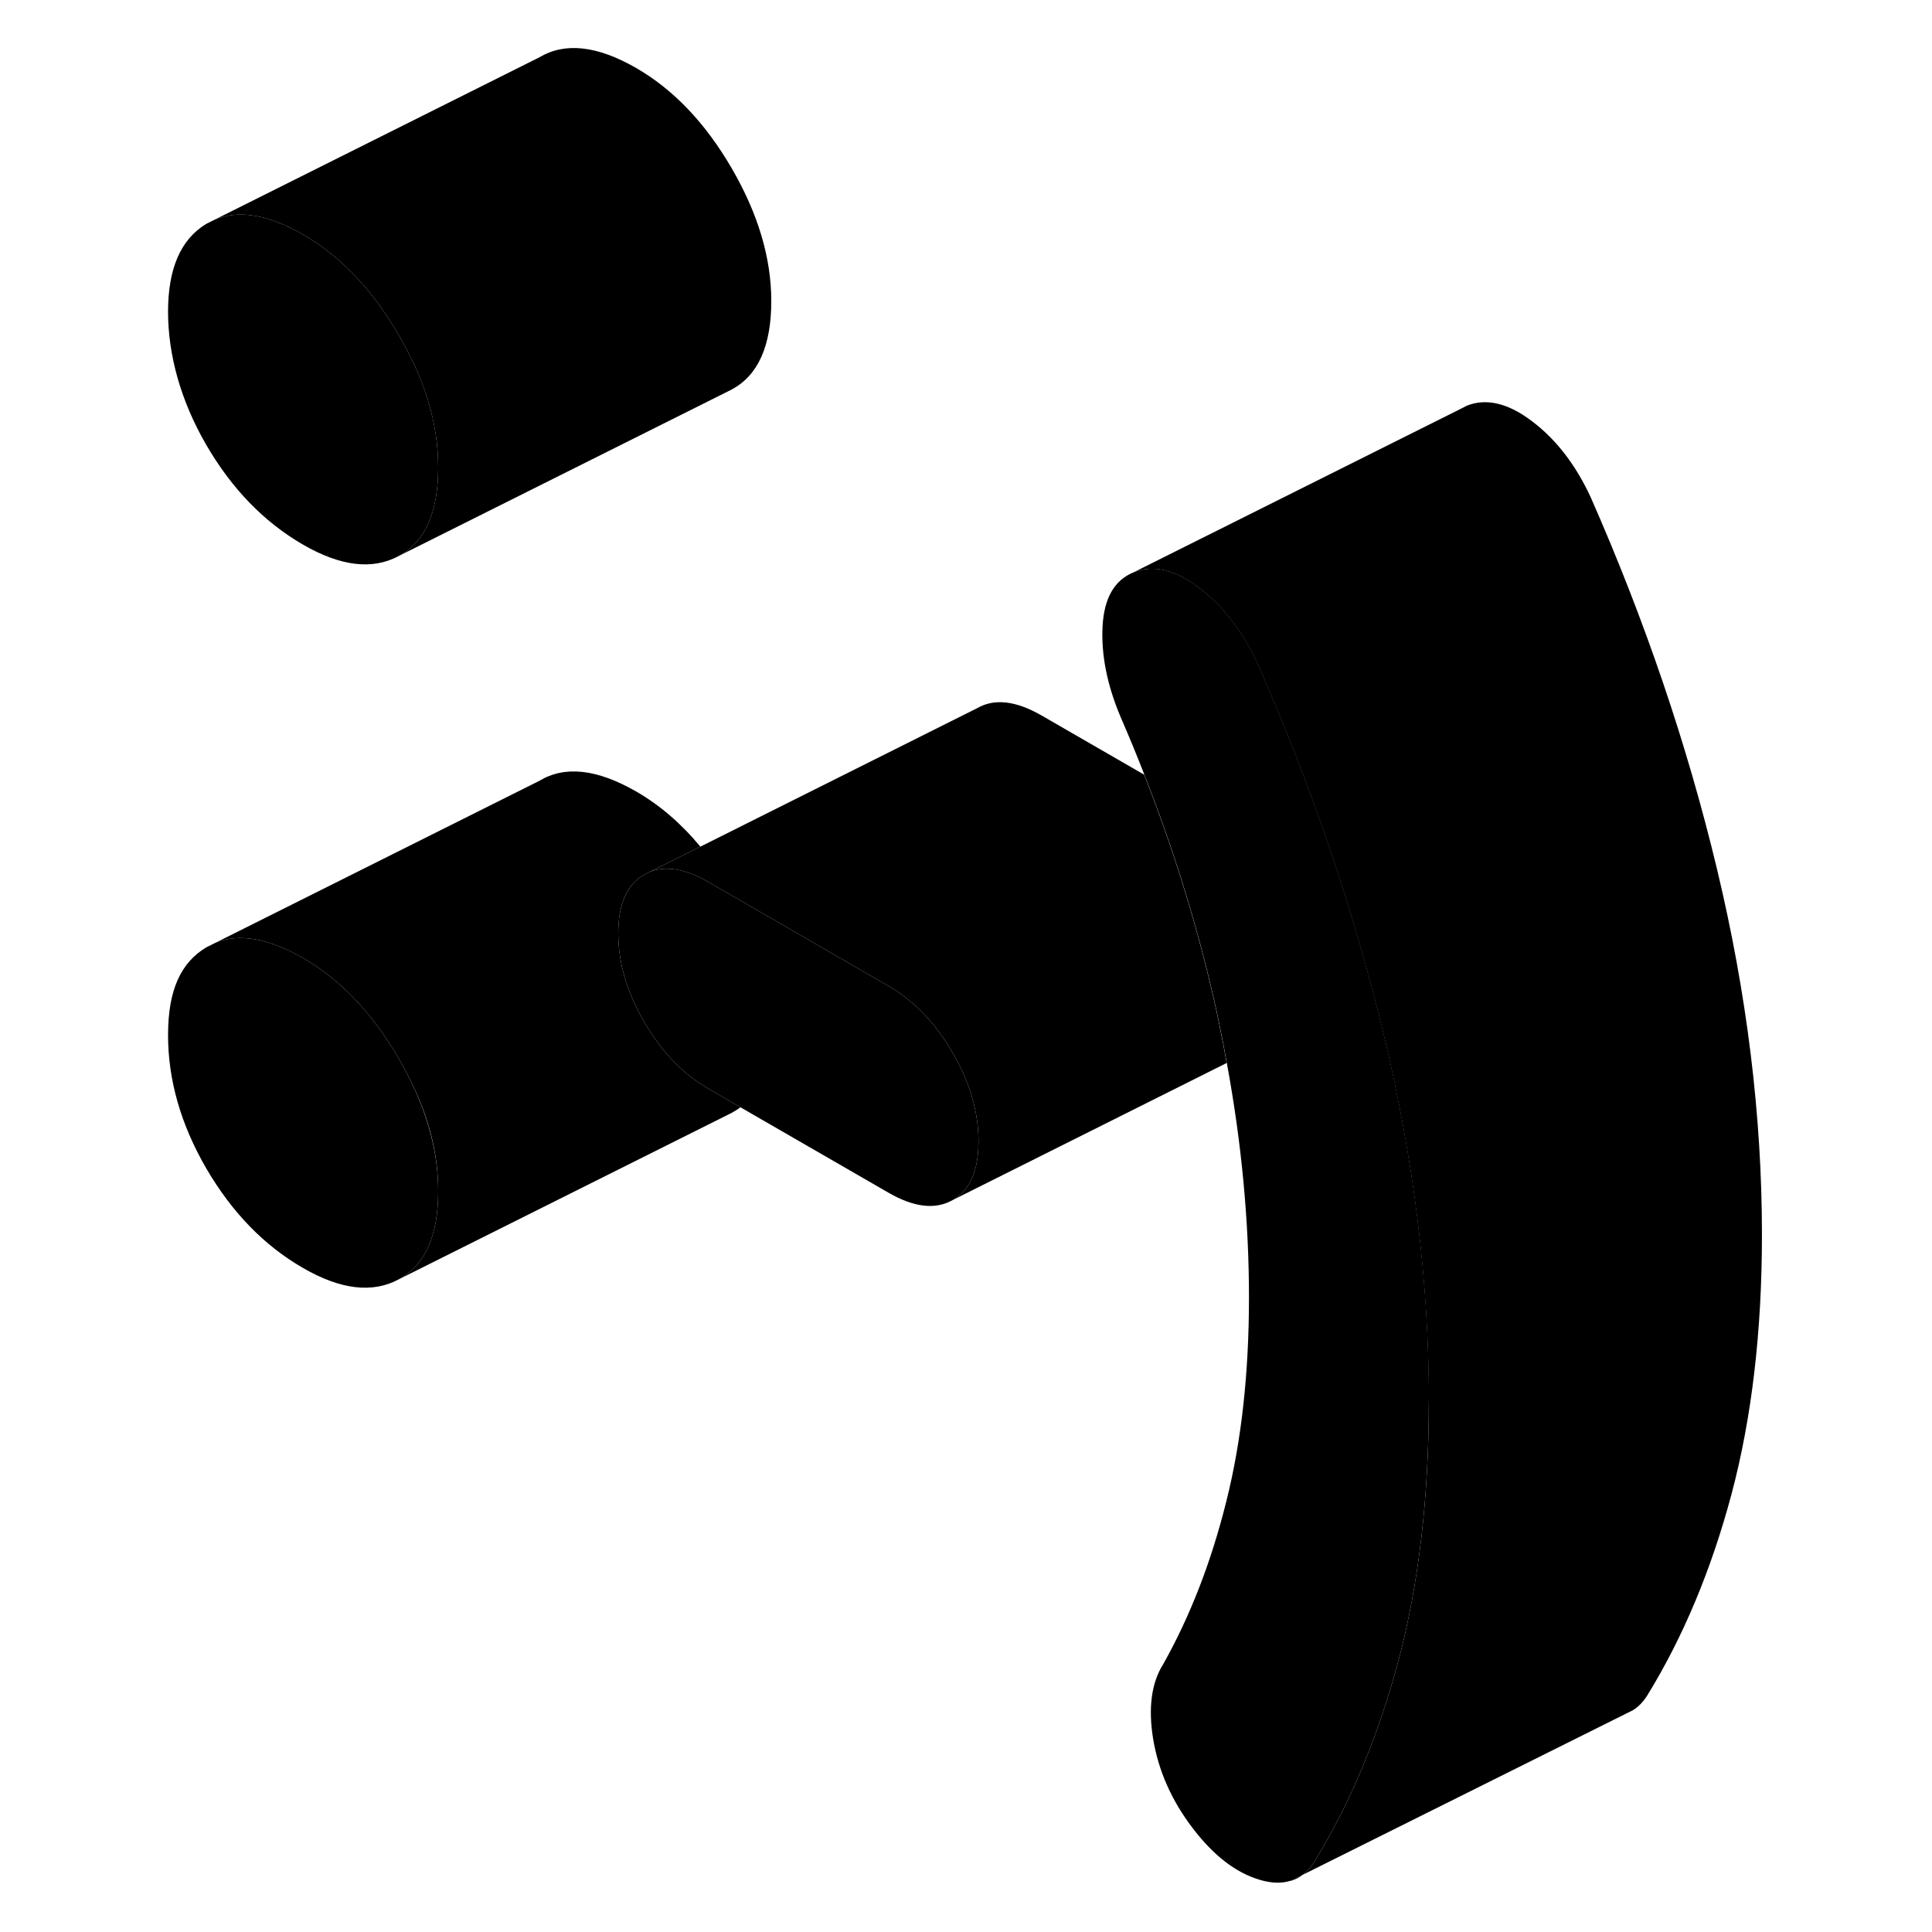 <svg width="24" height="24" viewBox="0 0 100 116" class="pr-icon-iso-duotone-secondary" xmlns="http://www.w3.org/2000/svg" stroke-width="1px" stroke-linecap="round" stroke-linejoin="round">
    <path d="M69.51 112.924C69.77 112.854 70 112.734 70.21 112.574L69.51 112.924ZM15.94 20.114C14.36 17.394 12.45 15.384 10.2 14.084C8.09 12.874 6.32 12.574 4.86 13.204L4.38 13.444C2.85 14.374 2.09 16.124 2.09 18.714C2.09 21.304 2.85 24.064 4.38 26.704C5.92 29.354 7.85 31.344 10.2 32.704C12.45 34.004 14.36 34.234 15.94 33.384C17.52 32.534 18.31 30.764 18.31 28.074C18.31 25.384 17.52 22.834 15.94 20.114Z" class="pr-icon-iso-duotone-primary-stroke" stroke-linejoin="round"/>
    <path d="M77.79 84.133C77.79 89.933 77.18 95.114 75.97 99.683C74.75 104.254 73.06 108.294 70.9 111.804C70.7 112.114 70.48 112.364 70.22 112.564L69.52 112.924H69.48C68.96 113.094 68.35 113.074 67.66 112.874C66.22 112.454 64.87 111.424 63.61 109.764C62.34 108.104 61.56 106.324 61.24 104.434C60.93 102.554 61.13 101.034 61.85 99.903C63.47 97.013 64.73 93.764 65.63 90.144C66.54 86.524 66.99 82.444 66.99 77.894C66.99 73.344 66.55 68.634 65.66 63.824C65.53 63.064 65.38 62.303 65.22 61.533C65.16 61.233 65.1 60.923 65.03 60.623C63.98 55.883 62.54 51.174 60.71 46.514C60.26 45.354 59.78 44.194 59.28 43.044C58.47 41.123 58.11 39.313 58.2 37.603C58.29 35.904 58.92 34.813 60.09 34.353C61.26 33.894 62.57 34.203 64.01 35.303C65.45 36.394 66.63 37.923 67.53 39.883C70.77 47.243 73.3 54.673 75.1 62.173C76.9 69.683 77.8 77.004 77.8 84.133H77.79Z" class="pr-icon-iso-duotone-primary-stroke" stroke-linejoin="round"/>
    <path d="M18.31 71.514C18.31 74.204 17.52 75.974 15.94 76.814C14.36 77.664 12.45 77.434 10.2 76.134C7.85 74.784 5.92 72.784 4.38 70.144C2.85 67.504 2.09 64.834 2.09 62.144C2.09 59.454 2.85 57.804 4.38 56.884L4.96 56.594C6.39 56.024 8.13 56.344 10.2 57.524C12.45 58.824 14.36 60.834 15.94 63.554C17.52 66.274 18.31 68.924 18.31 71.514Z" class="pr-icon-iso-duotone-primary-stroke" stroke-linejoin="round"/>
    <path d="M50.75 68.524C50.75 66.774 50.24 64.994 49.2 63.204C48.16 61.424 46.88 60.084 45.35 59.204L36.11 53.864L34.53 52.954C33.15 52.164 31.97 51.964 31 52.354L34.05 50.834L50.68 42.514C51.71 41.924 53 42.074 54.53 42.954L60.7 46.514C62.53 51.174 63.97 55.884 65.02 60.624C65.09 60.924 65.15 61.234 65.21 61.534C65.37 62.304 65.52 63.064 65.65 63.824L49.2 72.054C50.24 71.464 50.75 70.284 50.75 68.524Z" class="pr-icon-iso-duotone-primary-stroke" stroke-linejoin="round"/>
    <path d="M50.75 68.524C50.75 70.284 50.24 71.464 49.2 72.054C48.16 72.644 46.88 72.494 45.35 71.614L36.46 66.484L34.53 65.364C33 64.484 31.71 63.144 30.68 61.354C29.64 59.574 29.12 57.794 29.12 56.044C29.12 54.294 29.64 53.104 30.68 52.514L31 52.354C31.97 51.964 33.15 52.164 34.53 52.954L36.11 53.864L45.35 59.204C46.88 60.084 48.16 61.424 49.2 63.204C50.24 64.994 50.75 66.774 50.75 68.524Z" class="pr-icon-iso-duotone-primary-stroke" stroke-linejoin="round"/>
    <path d="M97.79 74.134C97.79 79.934 97.18 85.114 95.97 89.684C94.75 94.254 93.06 98.294 90.9 101.804C90.66 102.184 90.37 102.484 90.04 102.684L89.62 102.894L70.22 112.564C70.48 112.364 70.7 112.114 70.9 111.804C73.06 108.294 74.75 104.254 75.97 99.684C77.18 95.114 77.79 89.934 77.79 84.134C77.79 77.004 76.89 69.684 75.09 62.174C73.29 54.674 70.76 47.244 67.52 39.884C66.62 37.924 65.44 36.394 64 35.304C62.56 34.204 61.25 33.894 60.08 34.354L79.65 24.574L80.08 24.354C81.25 23.894 82.56 24.204 84 25.304C85.44 26.394 86.62 27.924 87.52 29.884C90.76 37.244 93.29 44.674 95.09 52.174C96.89 59.684 97.79 67.004 97.79 74.134Z" class="pr-icon-iso-duotone-primary-stroke" stroke-linejoin="round"/>
    <path d="M69.47 112.934L69.26 113.044" class="pr-icon-iso-duotone-primary-stroke" stroke-linejoin="round"/>
    <path d="M36.46 66.484C36.3 66.604 36.12 66.714 35.94 66.814L15.94 76.814C17.52 75.974 18.31 74.204 18.31 71.514C18.31 68.824 17.52 66.274 15.94 63.554C14.36 60.834 12.45 58.824 10.2 57.524C8.13 56.344 6.39 56.024 4.96 56.594L24.38 46.884C25.92 45.954 27.85 46.174 30.2 47.524C31.62 48.344 32.9 49.444 34.05 50.834L31 52.354L30.68 52.514C29.64 53.104 29.12 54.284 29.12 56.044C29.12 57.804 29.64 59.574 30.68 61.354C31.71 63.144 33 64.484 34.53 65.364L36.46 66.484Z" class="pr-icon-iso-duotone-primary-stroke" stroke-linejoin="round"/>
    <path d="M38.309 18.074C38.309 20.764 37.519 22.534 35.939 23.384L15.939 33.384C17.519 32.534 18.309 30.764 18.309 28.074C18.309 25.384 17.519 22.834 15.939 20.114C14.359 17.394 12.449 15.384 10.199 14.084C8.089 12.874 6.319 12.574 4.859 13.204L24.379 3.444C25.919 2.524 27.849 2.734 30.199 4.084C32.449 5.384 34.359 7.394 35.939 10.114C37.519 12.834 38.309 15.494 38.309 18.074Z" class="pr-icon-iso-duotone-primary-stroke" stroke-linejoin="round"/>
    <path d="M4.86 13.204L4.38 13.444" class="pr-icon-iso-duotone-primary-stroke" stroke-linejoin="round"/>
</svg>